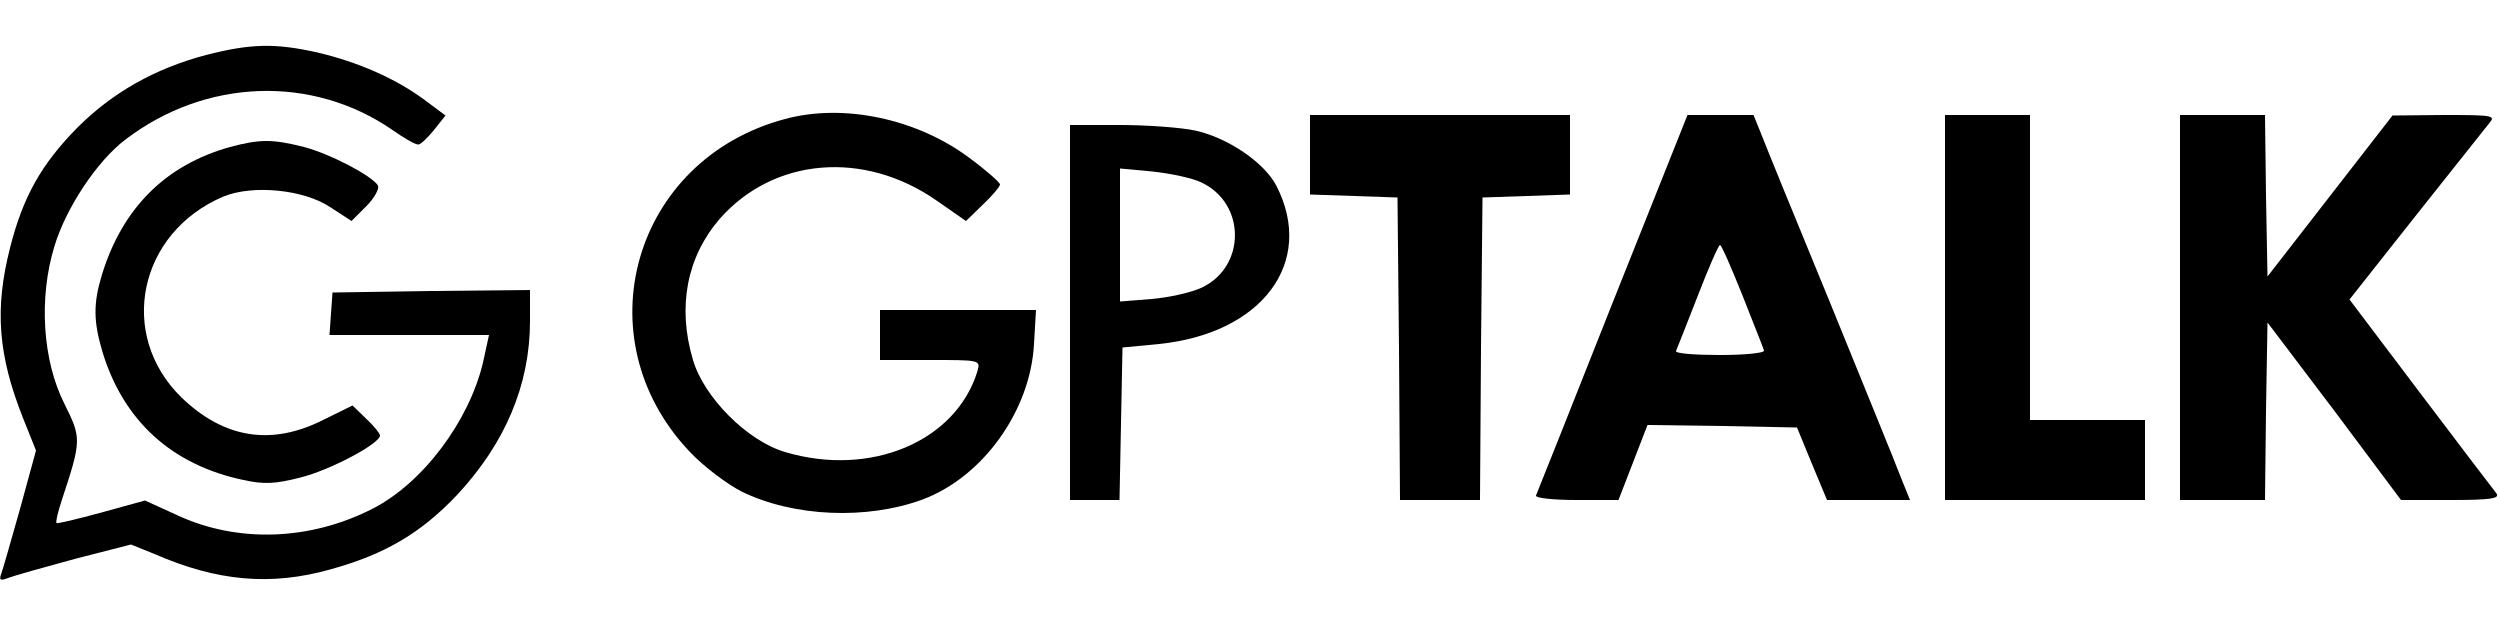 <?xml version="1.0" standalone="no"?>
<!DOCTYPE svg PUBLIC "-//W3C//DTD SVG 20010904//EN"
 "http://www.w3.org/TR/2001/REC-SVG-20010904/DTD/svg10.dtd">
<svg version="1.0" xmlns="http://www.w3.org/2000/svg"
 width="500pt" height="125pt" viewBox="0 0 500 125"
 preserveAspectRatio="xMidYMid meet">

<g transform="translate(0,125) scale(0.1,-0.1)"
fill="#000000" stroke="none">
<path d="M412 1140 c-102 -27 -187 -75 -257 -145 -72 -73 -109 -138 -135 -241
-31 -122 -24 -214 26 -340 l26 -65 -32 -117 c-18 -64 -35 -123 -38 -131 -4
-11 -1 -13 14 -7 10 4 70 21 133 38 l113 29 47 -19 c126 -55 233 -64 351 -31
109 30 181 72 254 149 96 103 146 220 146 348 l0 62 -197 -2 -198 -3 -3 -42
-3 -43 160 0 159 0 -12 -55 c-28 -118 -121 -242 -222 -293 -124 -63 -267 -68
-386 -14 l-68 31 -87 -24 c-48 -13 -89 -23 -90 -21 -2 2 3 23 11 47 39 118 39
123 5 191 -44 87 -52 212 -20 316 23 76 85 170 142 213 160 122 373 130 534
19 24 -17 47 -30 52 -29 4 0 18 13 31 29 l23 29 -43 32 c-57 42 -132 75 -213
94 -85 19 -133 18 -223 -5z"/>
<path d="M1570 1012 c-304 -81 -406 -438 -191 -665 28 -30 75 -65 104 -80 104
-51 251 -57 362 -16 121 45 216 178 223 311 l4 68 -156 0 -156 0 0 -50 0 -50
101 0 c99 0 100 0 94 -22 -43 -141 -214 -213 -385 -162 -75 22 -162 109 -184
184 -32 107 -12 207 54 283 108 122 288 137 433 36 l59 -41 34 33 c19 18 34
36 34 40 0 4 -27 28 -61 53 -104 78 -251 110 -369 78z"/>
<path d="M2620 940 l0 -79 88 -3 87 -3 3 -302 2 -303 80 0 80 0 2 303 3 302
88 3 87 3 0 79 0 80 -260 0 -260 0 0 -80z"/>
<path d="M3225 644 c-82 -207 -151 -381 -153 -385 -2 -5 34 -9 81 -9 l84 0 29
75 29 75 149 -2 150 -3 30 -73 30 -72 83 0 83 0 -19 47 c-10 27 -74 183 -141
348 -68 165 -130 317 -138 338 l-15 37 -66 0 -66 0 -150 -376z m260 15 c22
-56 42 -106 43 -110 2 -5 -38 -9 -88 -9 -50 0 -90 3 -88 8 2 4 21 53 43 109
22 57 42 103 45 103 3 0 23 -46 45 -101z"/>
<path d="M3890 635 l0 -385 200 0 200 0 0 80 0 80 -115 0 -115 0 0 305 0 305
-85 0 -85 0 0 -385z"/>
<path d="M4360 635 l0 -385 85 0 85 0 2 178 3 177 134 -177 133 -178 100 0
c79 0 98 3 91 13 -5 6 -74 97 -152 200 l-142 188 132 167 c73 92 139 175 147
185 14 16 9 17 -89 17 l-104 -1 -125 -161 -125 -161 -3 162 -2 161 -85 0 -85
0 0 -385z"/>
<path d="M2140 625 l0 -375 50 0 49 0 3 153 3 152 73 7 c206 21 313 163 235
316 -24 47 -98 97 -163 111 -28 6 -96 11 -150 11 l-100 0 0 -375z m263 260
c89 -42 89 -168 1 -210 -21 -10 -66 -20 -101 -23 l-63 -5 0 133 0 133 65 -6
c36 -4 80 -13 98 -22z"/>
<path d="M460 956 c-129 -36 -215 -122 -256 -255 -18 -59 -17 -94 1 -155 42
-138 139 -226 282 -256 41 -9 63 -8 114 5 60 15 159 68 159 84 0 4 -12 19 -28
34 l-27 26 -59 -29 c-103 -52 -198 -37 -283 45 -129 126 -86 330 84 402 59 24
160 14 213 -21 l43 -28 30 30 c16 16 26 35 23 41 -13 20 -95 63 -148 77 -63
16 -88 16 -148 0z"/>
</g>
</svg>
